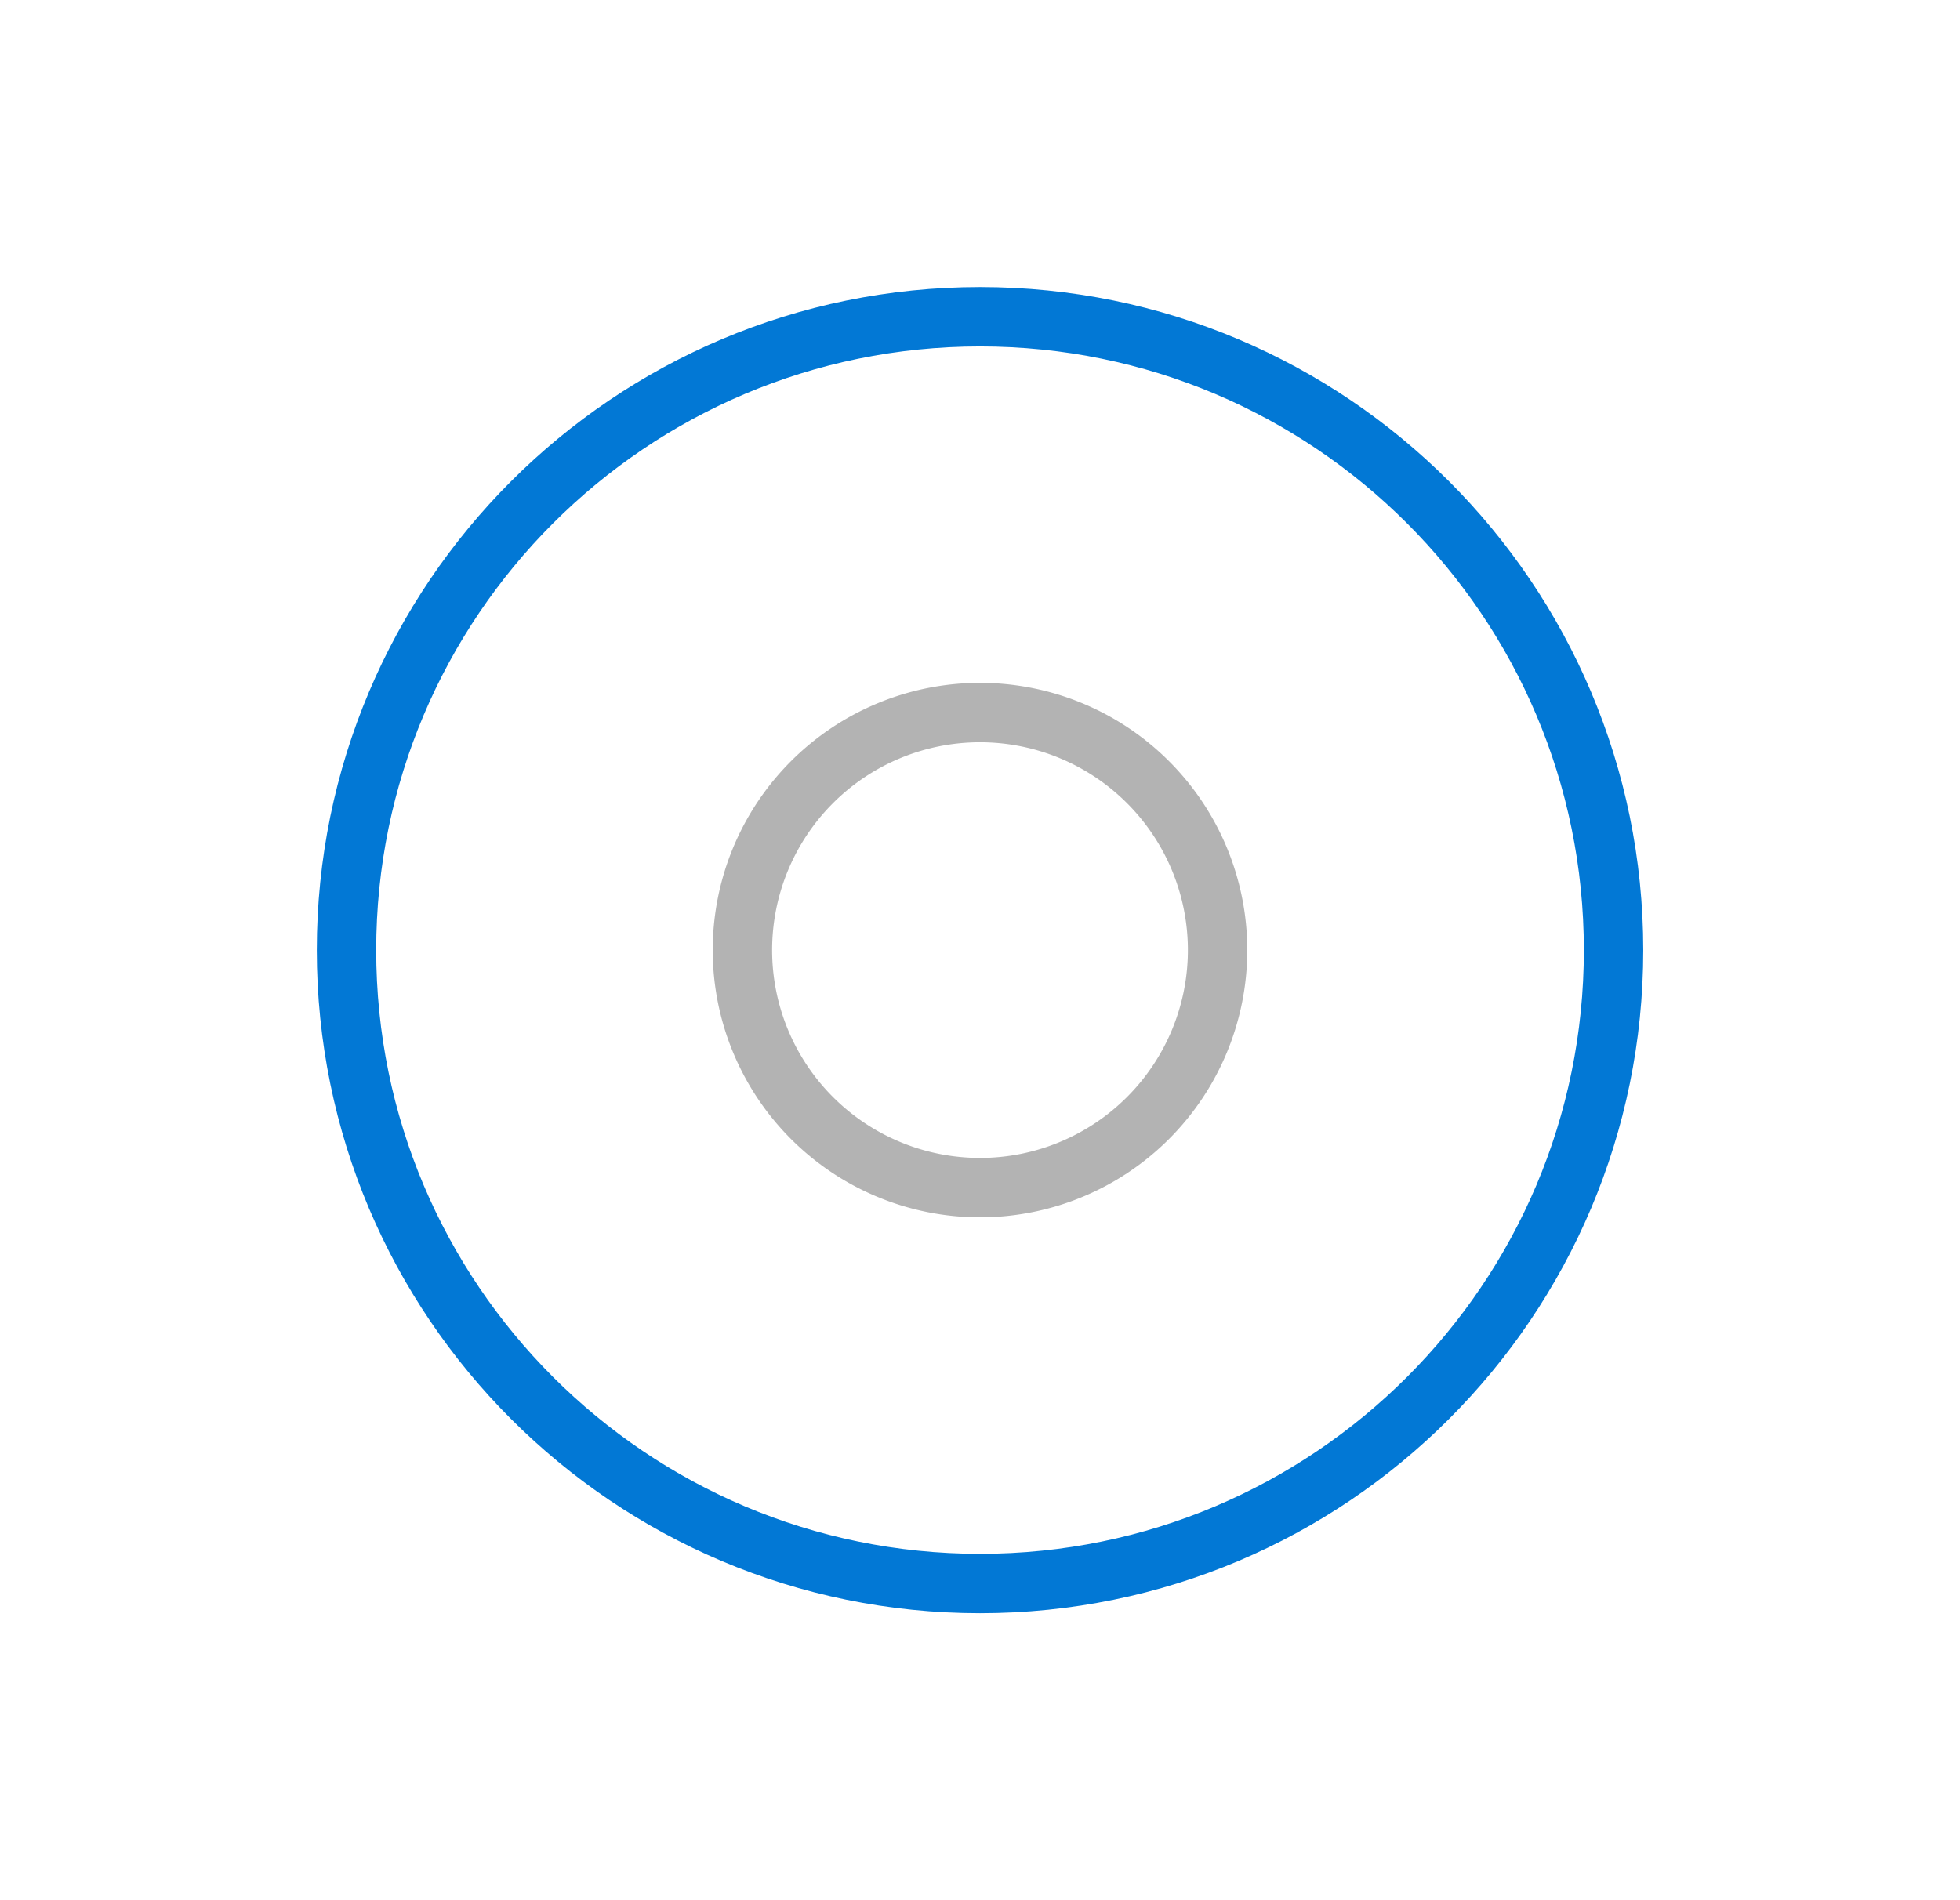 <svg viewBox="0 0 33 32" fill="none" xmlns="http://www.w3.org/2000/svg"><g stroke-linecap="round" stroke-linejoin="round"><path d="M16.5 26.667c-5.89 0-10.666-4.775-10.666-10.666S10.61 5.334 16.501 5.334c5.89 0 10.666 4.776 10.666 10.667 0 5.89-4.775 10.666-10.666 10.666Z" stroke="#0278D5"/><path opacity=".3" clip-rule="evenodd" d="M16.5 20a4 4 0 1 0 0-8 4 4 0 0 0 0 8Z" stroke="currentColor"/></g></svg>